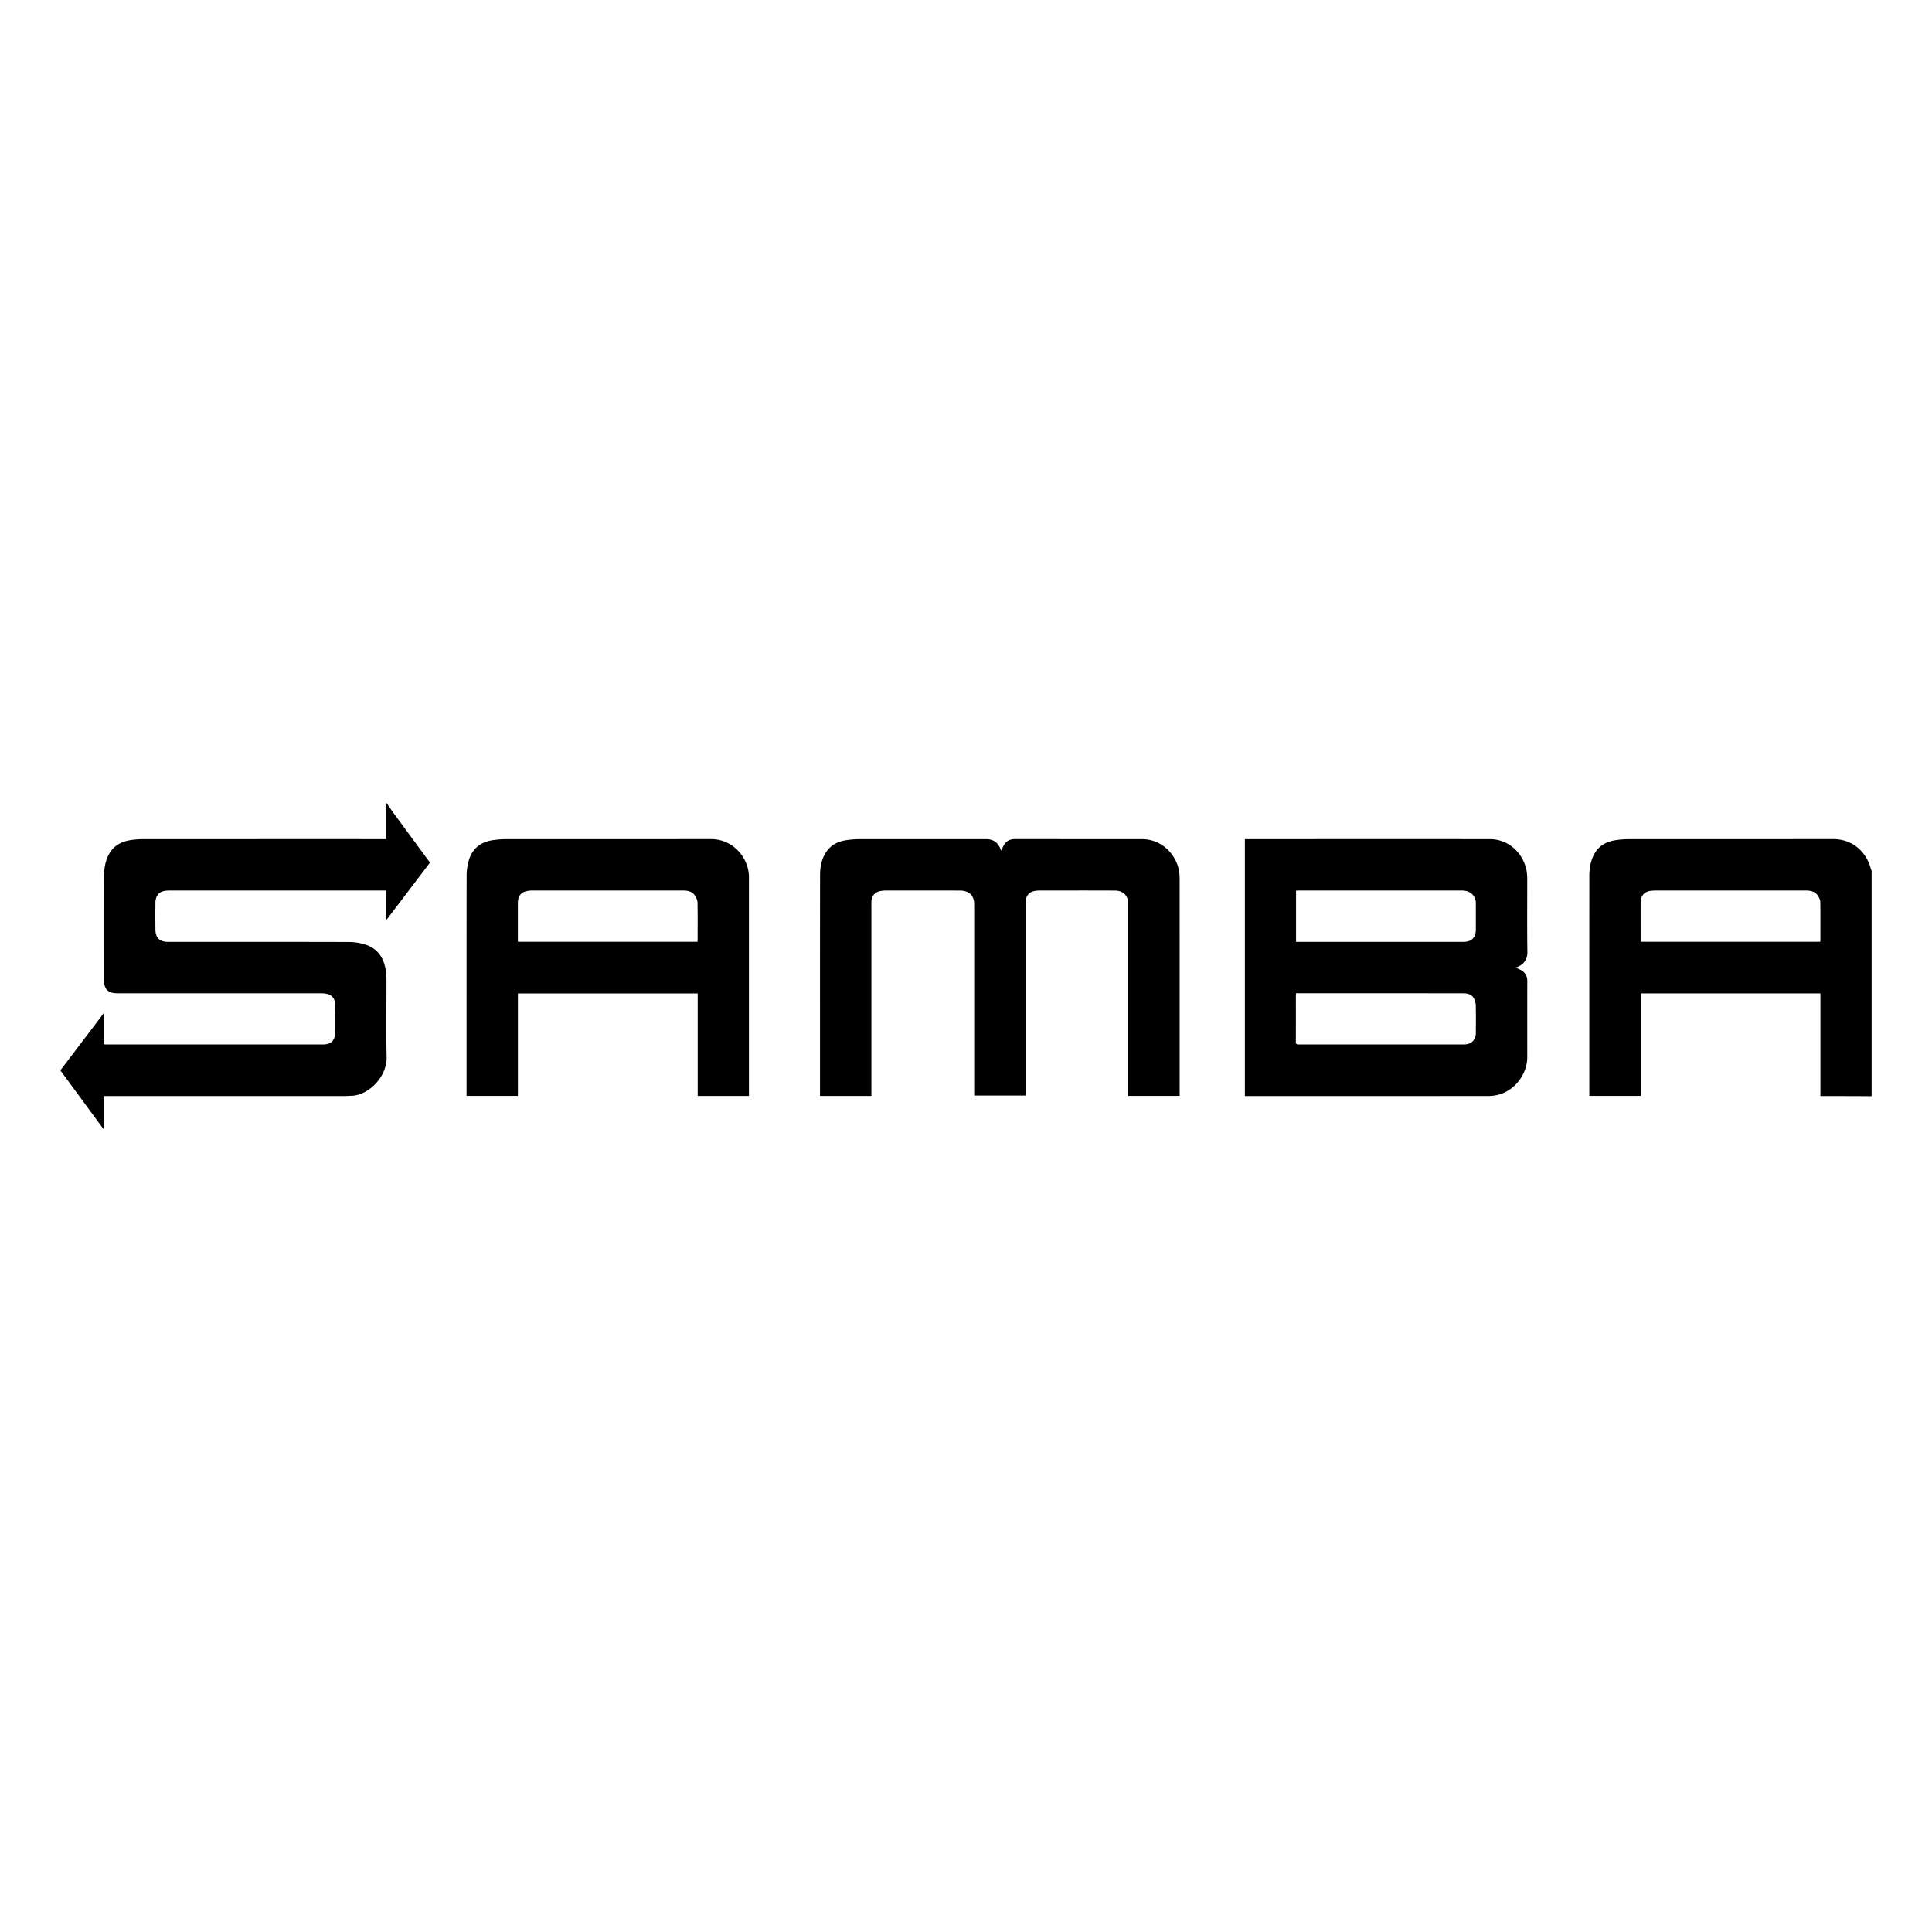 <svg xmlns="http://www.w3.org/2000/svg" viewBox="0 0 512 512"><path d="M104.257 215.41c-.623-.85-1.204-1.731-1.804-2.598h-.125v9.568h-.915c-21.164 0-42.329-.004-63.493.01-1.123.001-2.257.08-3.364.259-2.386.385-4.383 1.423-5.625 3.627-1.038 1.84-1.345 3.859-1.352 5.91-.034 9.223-.018 18.446-.013 27.669.002 2.262 1.14 3.375 3.412 3.375 18.006 0 36.013 0 54.02.004.457 0 .92.03 1.37.107 1.476.252 2.374 1.177 2.422 2.675.079 2.485.135 4.975.063 7.459-.066 2.301-1.128 3.315-3.206 3.316H28.24c-.222 0-.444-.02-.74-.033v-8.264L16 283.656l11.4 15.531.15-.06v-8.665h.938c20.997 0 41.994 0 62.992-.003.5 0 1-.064 1.5-.063 4.51.006 9.598-4.92 9.48-10.243-.15-6.71-.033-13.426-.043-20.139 0-.833-.02-1.673-.13-2.498-.45-3.421-2.002-6.087-5.446-7.185a14.51 14.51 0 00-4.3-.69c-16.02-.047-32.039-.03-48.059-.03-2.112 0-3.253-1.058-3.29-3.16a233.26 233.26 0 010-7.277c.025-1.826 1.004-2.918 2.702-3.114.372-.043.75-.06 1.125-.06 18.864-.003 37.728-.002 56.592-.002h.747v7.66l.126.036 11.477-15.106c-.092-.112-.161-.19-.223-.274-3.162-4.3-6.327-8.598-9.481-12.903zM495.758 230.137c-1.073-4.046-4.5-7.777-9.966-7.768-18.049.028-36.098.006-54.147.021a23.295 23.295 0 00-3.428.254c-2.394.36-4.414 1.371-5.656 3.581-1.021 1.817-1.368 3.803-1.37 5.847-.011 19.2-.007 38.4-.007 57.599v.746h13.61v-27.154h47.636v27.199c1.68 0 3.266-.003 4.851 0 2.906.008 5.813.02 8.719.03v-59.735c-.082-.206-.185-.407-.242-.62zm-13.337 19.093c0 .101-.026.202-.049.36h-47.551c-.014-.237-.038-.456-.038-.676-.003-3.22-.006-6.44 0-9.66.002-1.937 1.019-3.042 2.936-3.204.374-.031.75-.05 1.125-.05 13.236-.003 26.472-.001 39.707-.004 1.338 0 2.563.284 3.307 1.507.291.48.534 1.08.541 1.629.05 3.365.025 6.732.022 10.098zM404.77 252.3c-.096-6.42-.031-12.841-.038-19.262a15.048 15.048 0 00-.104-1.81c-.504-4.1-4.015-8.844-9.853-8.846-21.395-.007-42.79-.002-64.186-.002h-.683v68.082h.571c21.333 0 42.665.004 63.998-.016.908 0 1.842-.129 2.718-.366 4.296-1.16 7.543-5.463 7.543-9.907 0-6.713-.01-13.427.008-20.14.004-1.524-.704-2.526-2.047-3.142-.328-.15-.663-.285-1.07-.46 1.8-.527 3.177-1.866 3.143-4.131zm-61.307-16.259c.206-.015.387-.041.567-.041 14.45-.002 28.901-.004 43.352 0 1.921 0 3.228.92 3.636 2.537.07.28.095.578.096.867.007 2.3.007 4.6.003 6.901-.004 2.189-1.136 3.306-3.338 3.306h-44.316v-13.57zm47.652 37.604c-.01 1.996-1.175 3.146-3.17 3.146-14.594.001-29.188-.002-43.781.01-.547.001-.76-.107-.756-.715.027-4.056.013-8.113.015-12.169 0-.204.02-.408.034-.687h.711c14.448 0 28.895-.002 43.342.004 1.223 0 2.44.154 3.096 1.36.296.544.475 1.218.49 1.838.054 2.403.031 4.809.019 7.213zM312.621 233.048c0-.542-.025-1.086-.077-1.625-.39-4.045-3.926-9.04-9.955-9.042-11.231-.005-22.462.005-33.693-.01-1.445 0-2.414.654-3.03 1.913-.169.344-.317.698-.52 1.147-.103-.211-.162-.311-.204-.418-.696-1.785-1.926-2.633-3.822-2.633-11.189 0-22.378-.008-33.567.01a23.102 23.102 0 00-3.427.257c-1.966.299-3.738 1.033-5.015 2.661-1.52 1.938-1.982 4.227-1.986 6.592-.027 19.283-.015 38.565-.015 57.848v.685h13.618v-.885-48.562c0-.67-.012-1.34.003-2.008.037-1.56.92-2.592 2.455-2.858.409-.071.828-.117 1.243-.117 6.588-.007 13.176-.01 19.764.004a5.21 5.21 0 011.538.22c1.483.469 2.237 1.668 2.237 3.452v50.649h13.597v-.935-49.629c0-.209-.006-.418.002-.627.08-1.888 1.068-2.926 2.933-3.089.187-.016.374-.047.561-.047 6.735-.003 13.47-.023 20.203.01 2.27.01 3.542 1.384 3.542 3.638v50.773h13.618v-.843c0-18.844 0-37.687-.003-56.531zM188.344 222.369c-18.088.03-36.177.006-54.266.021-1.143.001-2.296.09-3.427.253-3.398.493-5.658 2.362-6.507 5.73-.293 1.163-.481 2.387-.483 3.583-.03 19.239-.02 38.478-.02 57.717v.744h13.609v-27.135h47.646v27.149h13.581v-.738-57.215c.001-4.853-3.916-10.12-10.133-10.11zm-3.467 26.835c0 .101-.019.203-.036.377h-47.604v-.762-9.283c0-2.312.902-3.3 3.213-3.514.207-.02.417-.023.625-.023 13.298-.001 26.595 0 39.893-.004 1.262 0 2.461.218 3.2 1.339.363.55.668 1.256.68 1.897.067 3.323.031 6.648.03 9.973z"/></svg>